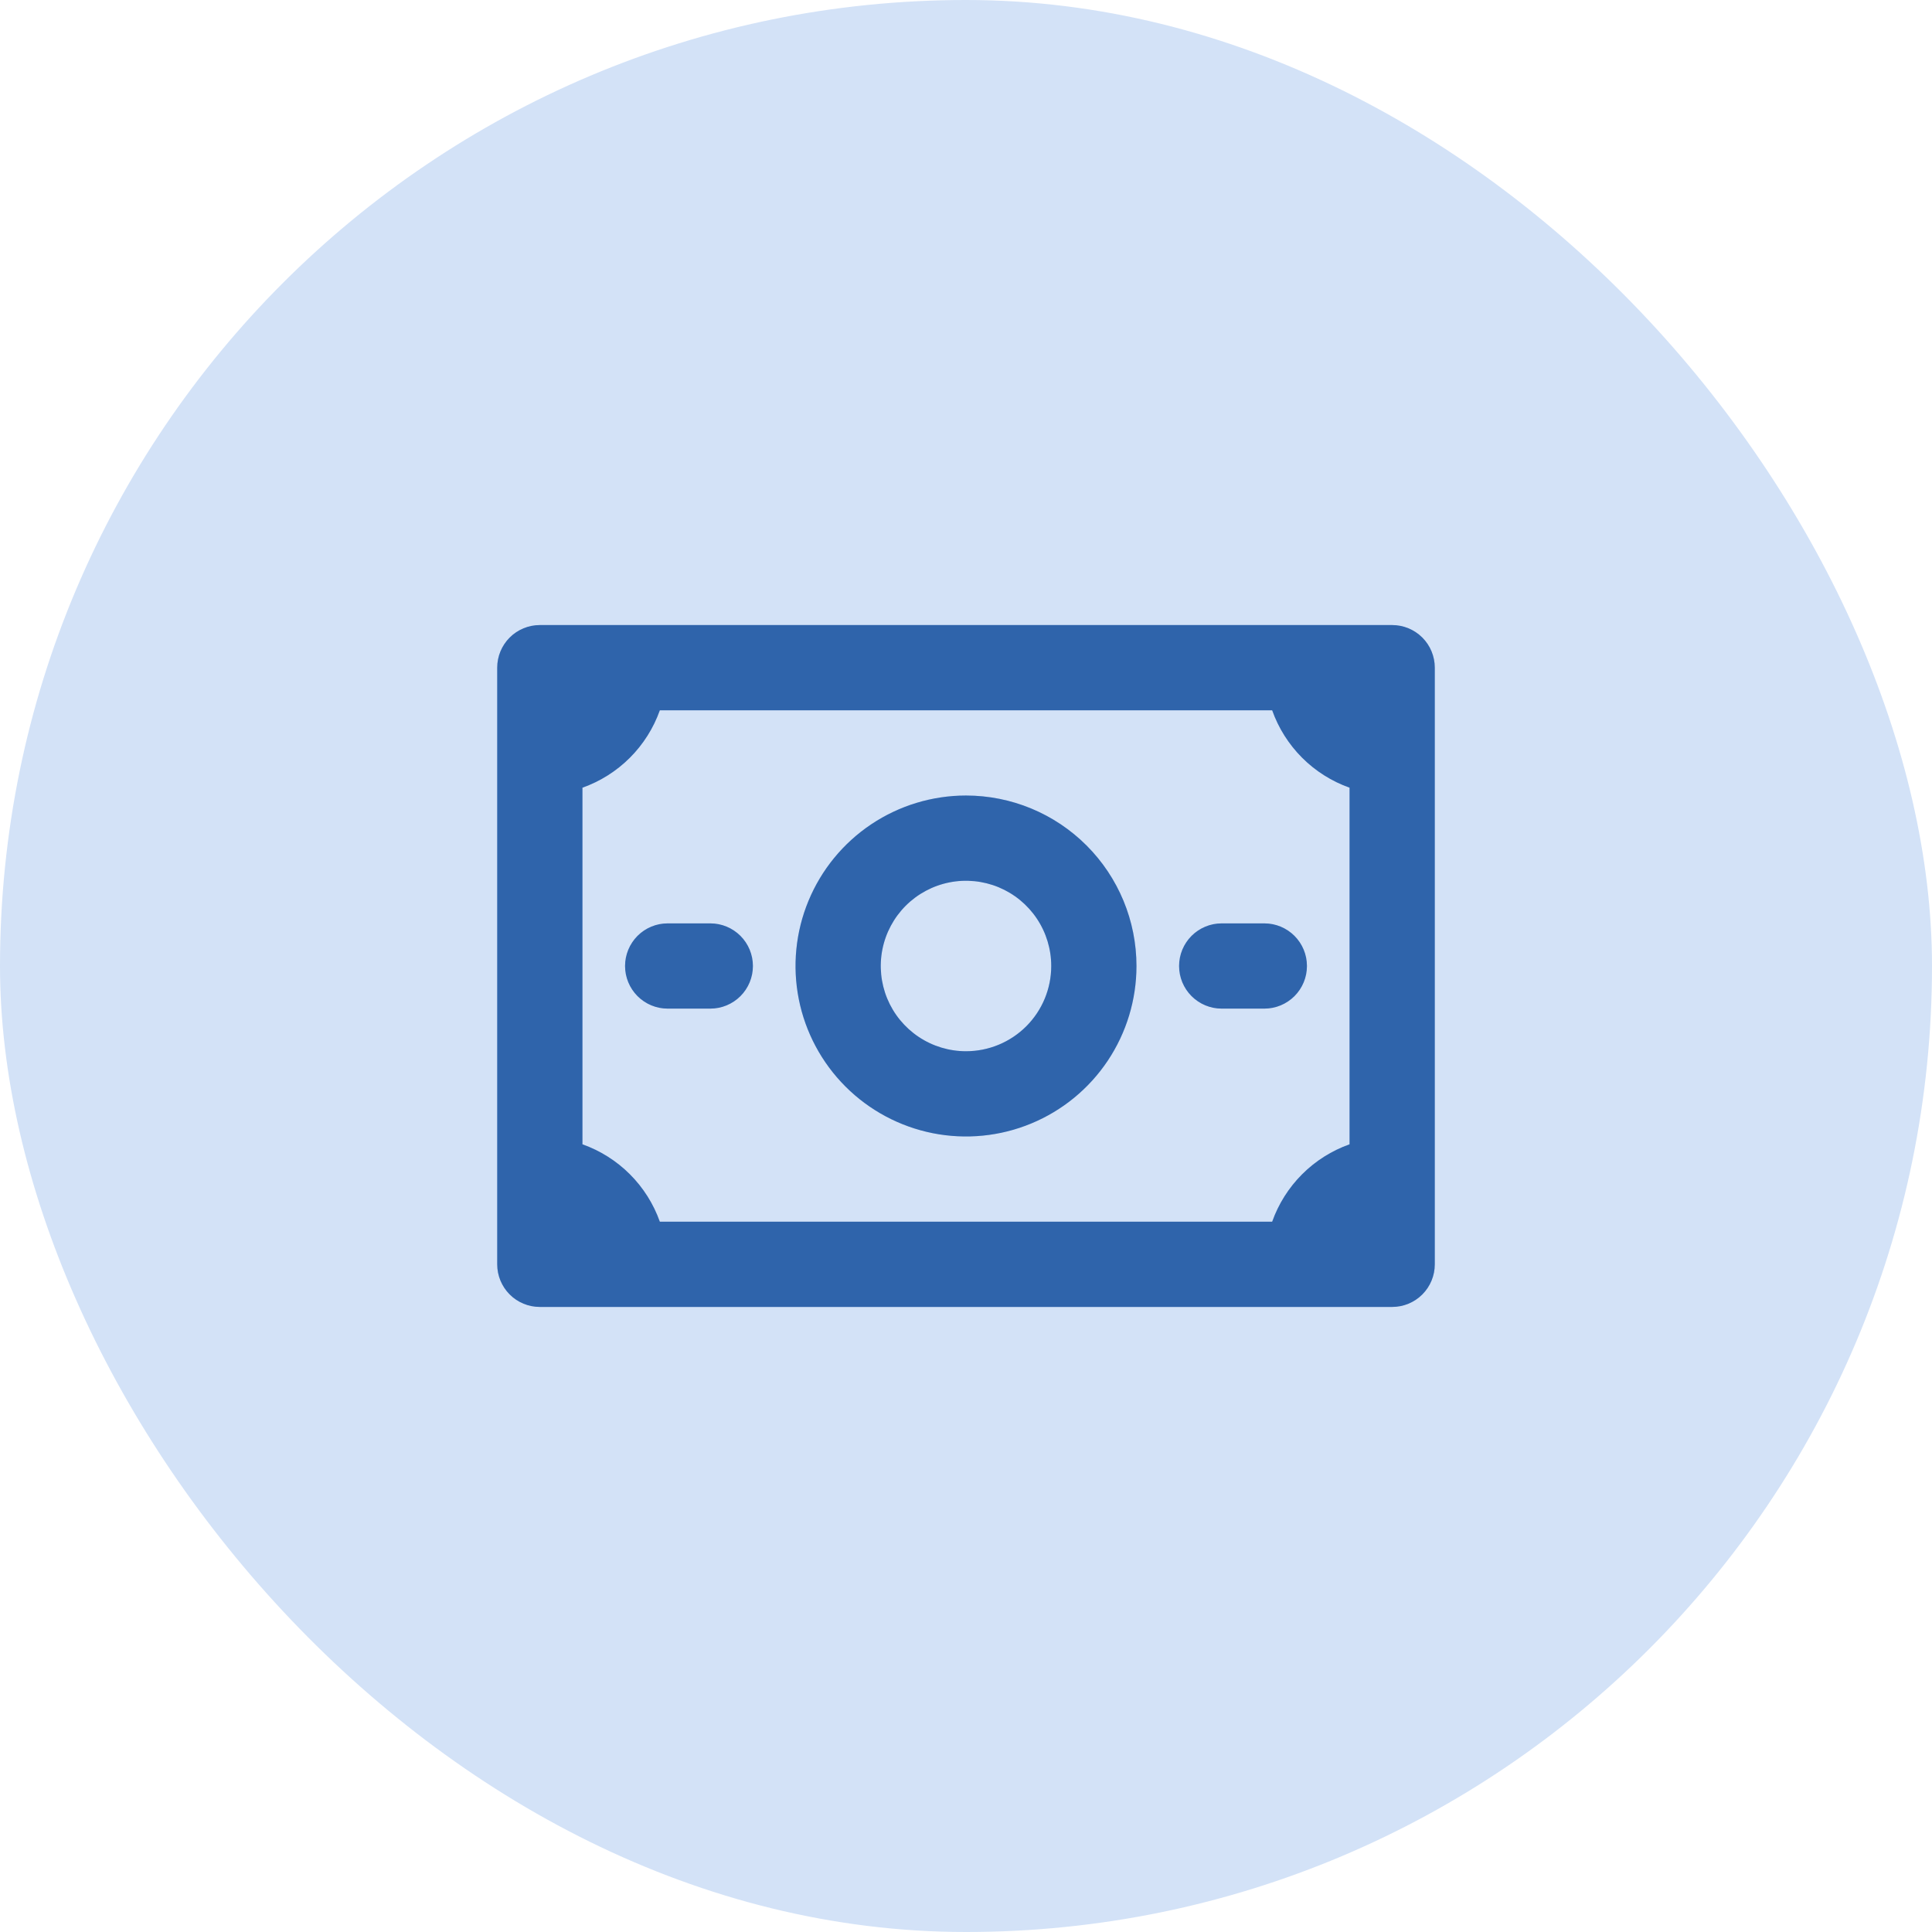 <svg width="85" height="85" viewBox="0 0 85 85" fill="none" xmlns="http://www.w3.org/2000/svg">
<rect width="85" height="85" rx="42.5" fill="#D3E2F7"/>
<path d="M61.25 27.5H23.75C23.253 27.5 22.776 27.698 22.424 28.049C22.073 28.401 21.875 28.878 21.875 29.375V55.625C21.875 56.122 22.073 56.599 22.424 56.951C22.776 57.303 23.253 57.5 23.75 57.5H61.25C61.747 57.5 62.224 57.303 62.576 56.951C62.928 56.599 63.125 56.122 63.125 55.625V29.375C63.125 28.878 62.928 28.401 62.576 28.049C62.224 27.698 61.747 27.5 61.25 27.5ZM59.375 50.345C58.59 50.624 57.877 51.074 57.288 51.663C56.699 52.252 56.249 52.965 55.97 53.75H29.03C28.751 52.965 28.301 52.252 27.712 51.663C27.123 51.074 26.41 50.624 25.625 50.345V34.655C26.41 34.376 27.123 33.926 27.712 33.337C28.301 32.748 28.751 32.035 29.03 31.25H55.97C56.249 32.035 56.699 32.748 57.288 33.337C57.877 33.926 58.59 34.376 59.375 34.655V50.345ZM42.5 35C41.017 35 39.567 35.44 38.333 36.264C37.1 37.088 36.139 38.259 35.571 39.63C35.003 41 34.855 42.508 35.144 43.963C35.434 45.418 36.148 46.754 37.197 47.803C38.246 48.852 39.582 49.566 41.037 49.856C42.492 50.145 44 49.997 45.37 49.429C46.741 48.861 47.912 47.9 48.736 46.667C49.56 45.433 50 43.983 50 42.5C50 40.511 49.21 38.603 47.803 37.197C46.397 35.79 44.489 35 42.5 35ZM42.5 46.25C41.758 46.25 41.033 46.03 40.417 45.618C39.8 45.206 39.319 44.62 39.035 43.935C38.752 43.25 38.677 42.496 38.822 41.768C38.967 41.041 39.324 40.373 39.848 39.848C40.373 39.324 41.041 38.967 41.768 38.822C42.496 38.677 43.25 38.752 43.935 39.035C44.62 39.319 45.206 39.8 45.618 40.417C46.03 41.033 46.25 41.758 46.25 42.5C46.25 43.495 45.855 44.448 45.152 45.152C44.448 45.855 43.495 46.25 42.5 46.25ZM33.125 42.5C33.125 42.997 32.928 43.474 32.576 43.826C32.224 44.178 31.747 44.375 31.25 44.375H29.375C28.878 44.375 28.401 44.178 28.049 43.826C27.698 43.474 27.5 42.997 27.5 42.5C27.5 42.003 27.698 41.526 28.049 41.174C28.401 40.822 28.878 40.625 29.375 40.625H31.25C31.747 40.625 32.224 40.822 32.576 41.174C32.928 41.526 33.125 42.003 33.125 42.5ZM57.5 42.5C57.5 42.997 57.303 43.474 56.951 43.826C56.599 44.178 56.122 44.375 55.625 44.375H53.75C53.253 44.375 52.776 44.178 52.424 43.826C52.072 43.474 51.875 42.997 51.875 42.5C51.875 42.003 52.072 41.526 52.424 41.174C52.776 40.822 53.253 40.625 53.75 40.625H55.625C56.122 40.625 56.599 40.822 56.951 41.174C57.303 41.526 57.5 42.003 57.5 42.5Z" fill="#3B7DD6"/>
<path d="M61.25 27.5H23.75C23.253 27.5 22.776 27.698 22.424 28.049C22.073 28.401 21.875 28.878 21.875 29.375V55.625C21.875 56.122 22.073 56.599 22.424 56.951C22.776 57.303 23.253 57.5 23.75 57.5H61.25C61.747 57.5 62.224 57.303 62.576 56.951C62.928 56.599 63.125 56.122 63.125 55.625V29.375C63.125 28.878 62.928 28.401 62.576 28.049C62.224 27.698 61.747 27.5 61.25 27.5ZM59.375 50.345C58.59 50.624 57.877 51.074 57.288 51.663C56.699 52.252 56.249 52.965 55.97 53.75H29.03C28.751 52.965 28.301 52.252 27.712 51.663C27.123 51.074 26.41 50.624 25.625 50.345V34.655C26.41 34.376 27.123 33.926 27.712 33.337C28.301 32.748 28.751 32.035 29.03 31.25H55.97C56.249 32.035 56.699 32.748 57.288 33.337C57.877 33.926 58.59 34.376 59.375 34.655V50.345ZM42.5 35C41.017 35 39.567 35.44 38.333 36.264C37.1 37.088 36.139 38.259 35.571 39.63C35.003 41 34.855 42.508 35.144 43.963C35.434 45.418 36.148 46.754 37.197 47.803C38.246 48.852 39.582 49.566 41.037 49.856C42.492 50.145 44 49.997 45.37 49.429C46.741 48.861 47.912 47.9 48.736 46.667C49.56 45.433 50 43.983 50 42.5C50 40.511 49.21 38.603 47.803 37.197C46.397 35.79 44.489 35 42.5 35ZM42.5 46.25C41.758 46.25 41.033 46.03 40.417 45.618C39.8 45.206 39.319 44.62 39.035 43.935C38.752 43.25 38.677 42.496 38.822 41.768C38.967 41.041 39.324 40.373 39.848 39.848C40.373 39.324 41.041 38.967 41.768 38.822C42.496 38.677 43.25 38.752 43.935 39.035C44.62 39.319 45.206 39.8 45.618 40.417C46.03 41.033 46.25 41.758 46.25 42.5C46.25 43.495 45.855 44.448 45.152 45.152C44.448 45.855 43.495 46.25 42.5 46.25ZM33.125 42.5C33.125 42.997 32.928 43.474 32.576 43.826C32.224 44.178 31.747 44.375 31.25 44.375H29.375C28.878 44.375 28.401 44.178 28.049 43.826C27.698 43.474 27.5 42.997 27.5 42.5C27.5 42.003 27.698 41.526 28.049 41.174C28.401 40.822 28.878 40.625 29.375 40.625H31.25C31.747 40.625 32.224 40.822 32.576 41.174C32.928 41.526 33.125 42.003 33.125 42.5ZM57.5 42.5C57.5 42.997 57.303 43.474 56.951 43.826C56.599 44.178 56.122 44.375 55.625 44.375H53.75C53.253 44.375 52.776 44.178 52.424 43.826C52.072 43.474 51.875 42.997 51.875 42.5C51.875 42.003 52.072 41.526 52.424 41.174C52.776 40.822 53.253 40.625 53.75 40.625H55.625C56.122 40.625 56.599 40.822 56.951 41.174C57.303 41.526 57.5 42.003 57.5 42.5Z" fill="black" fill-opacity="0.2"/>
</svg>
